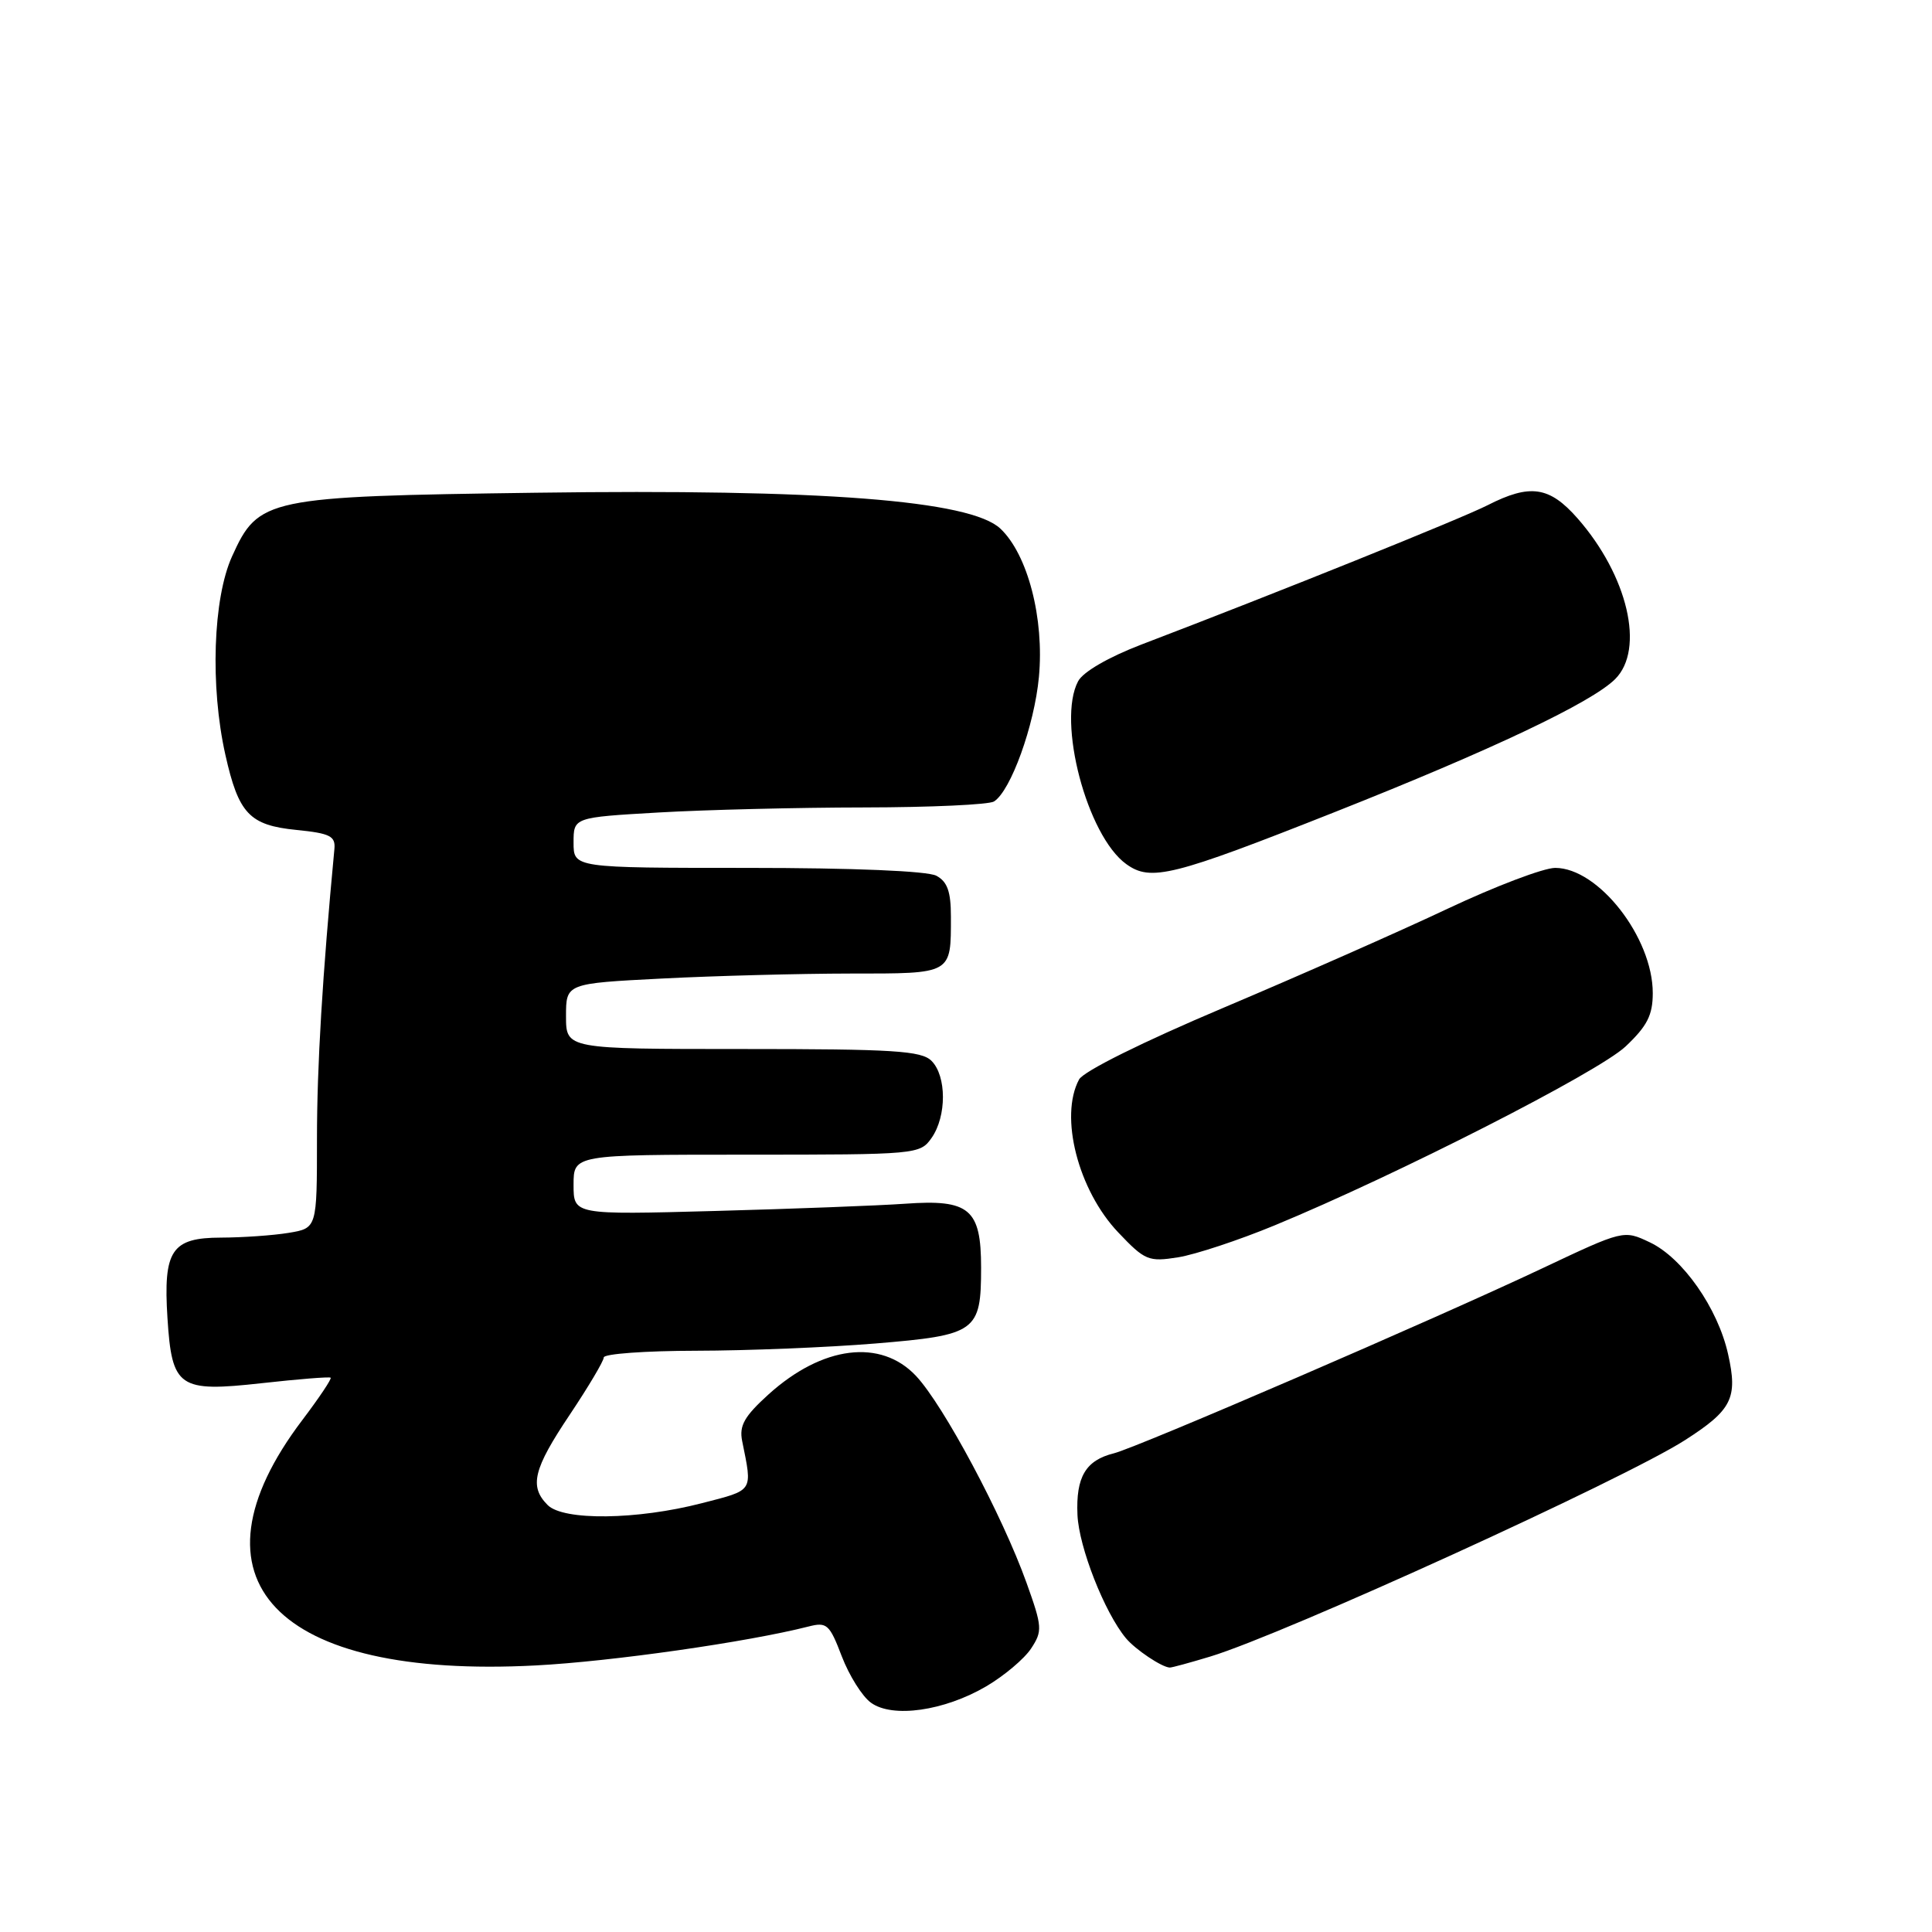 <?xml version="1.0" encoding="UTF-8" standalone="no"?>
<!DOCTYPE svg PUBLIC "-//W3C//DTD SVG 1.1//EN" "http://www.w3.org/Graphics/SVG/1.1/DTD/svg11.dtd" >
<svg xmlns="http://www.w3.org/2000/svg" xmlns:xlink="http://www.w3.org/1999/xlink" version="1.1" viewBox="0 0 256 256">
 <g >
 <path fill="currentColor"
d=" M 130.68 223.45 C 133.06 222.05 135.74 219.79 136.63 218.43 C 138.15 216.12 138.11 215.56 136.02 209.73 C 132.82 200.80 125.03 186.21 121.38 182.32 C 116.71 177.35 108.98 178.31 101.84 184.76 C 98.63 187.67 97.93 188.90 98.34 190.94 C 99.71 197.74 99.94 197.39 93.00 199.18 C 84.42 201.40 74.66 201.52 72.57 199.43 C 70.10 196.96 70.67 194.65 75.50 187.45 C 77.97 183.75 80.00 180.34 80.00 179.87 C 80.00 179.39 85.51 178.99 92.25 178.98 C 98.99 178.97 109.67 178.54 115.99 178.02 C 129.38 176.91 130.00 176.47 130.00 167.96 C 130.00 160.19 128.46 158.89 119.94 159.50 C 116.40 159.75 105.06 160.18 94.75 160.46 C 76.00 160.97 76.00 160.97 76.00 156.99 C 76.00 153.00 76.00 153.00 98.94 153.00 C 121.52 153.00 121.91 152.96 123.44 150.78 C 125.45 147.91 125.44 142.58 123.43 140.57 C 122.09 139.23 118.39 139.00 98.43 139.00 C 75.00 139.00 75.00 139.00 75.00 134.65 C 75.00 130.31 75.00 130.31 87.75 129.66 C 94.76 129.30 105.96 129.01 112.64 129.00 C 126.25 129.00 126.00 129.14 126.00 121.45 C 126.00 118.14 125.53 116.82 124.07 116.04 C 122.89 115.41 113.05 115.00 99.07 115.00 C 76.00 115.00 76.00 115.00 76.00 111.65 C 76.00 108.31 76.00 108.31 87.25 107.66 C 93.44 107.30 105.70 107.00 114.50 106.99 C 123.30 106.98 131.05 106.62 131.71 106.20 C 133.94 104.79 137.06 96.12 137.66 89.72 C 138.39 81.95 136.18 73.46 132.55 70.04 C 128.55 66.29 108.86 64.77 71.00 65.29 C 35.23 65.78 34.25 65.99 30.75 73.72 C 28.22 79.29 27.83 90.94 29.86 100.00 C 31.61 107.82 33.05 109.35 39.27 109.97 C 43.75 110.42 44.47 110.79 44.31 112.50 C 42.72 129.30 42.00 141.23 42.00 150.92 C 42.00 162.74 42.00 162.74 38.25 163.36 C 36.19 163.70 32.15 163.98 29.29 163.99 C 22.73 164.00 21.62 165.67 22.19 174.65 C 22.78 183.88 23.67 184.50 34.67 183.28 C 39.52 182.74 43.64 182.41 43.81 182.55 C 43.99 182.68 42.30 185.20 40.07 188.15 C 24.00 209.34 36.48 222.48 70.97 220.68 C 81.02 220.16 99.06 217.58 107.14 215.52 C 109.56 214.90 109.92 215.22 111.54 219.47 C 112.52 222.02 114.25 224.79 115.41 225.62 C 118.26 227.69 125.11 226.71 130.68 223.45 Z  M 160.37 219.50 C 170.19 216.52 215.21 196.00 223.28 190.82 C 229.50 186.83 230.29 185.25 228.98 179.43 C 227.62 173.33 222.96 166.68 218.62 164.62 C 215.14 162.97 215.14 162.97 204.32 168.08 C 190.08 174.81 150.80 191.76 147.60 192.57 C 143.85 193.50 142.55 195.71 142.77 200.73 C 142.96 205.02 146.36 213.67 149.19 217.07 C 150.44 218.57 153.94 220.92 155.00 220.96 C 155.28 220.97 157.69 220.31 160.37 219.50 Z  M 168.89 162.37 C 185.09 155.68 211.79 142.07 215.40 138.66 C 218.26 135.96 219.00 134.51 219.00 131.59 C 219.00 124.23 211.80 115.00 206.07 115.00 C 204.54 115.00 198.14 117.43 191.84 120.40 C 185.54 123.38 172.19 129.27 162.17 133.51 C 151.43 138.05 143.55 141.96 142.98 143.04 C 140.35 147.94 142.86 157.72 148.18 163.31 C 151.71 167.03 152.19 167.22 156.11 166.60 C 158.40 166.23 164.15 164.33 168.89 162.37 Z  M 176.85 107.61 C 197.61 99.39 210.92 93.08 214.02 89.98 C 217.98 86.02 215.69 76.27 209.03 68.68 C 205.30 64.44 202.75 64.07 197.10 66.95 C 193.62 68.72 169.34 78.50 151.23 85.41 C 146.90 87.07 143.52 89.02 142.86 90.26 C 140.03 95.55 144.03 110.75 149.24 114.50 C 152.49 116.84 155.33 116.13 176.85 107.61 Z "/>
</g>
</svg>